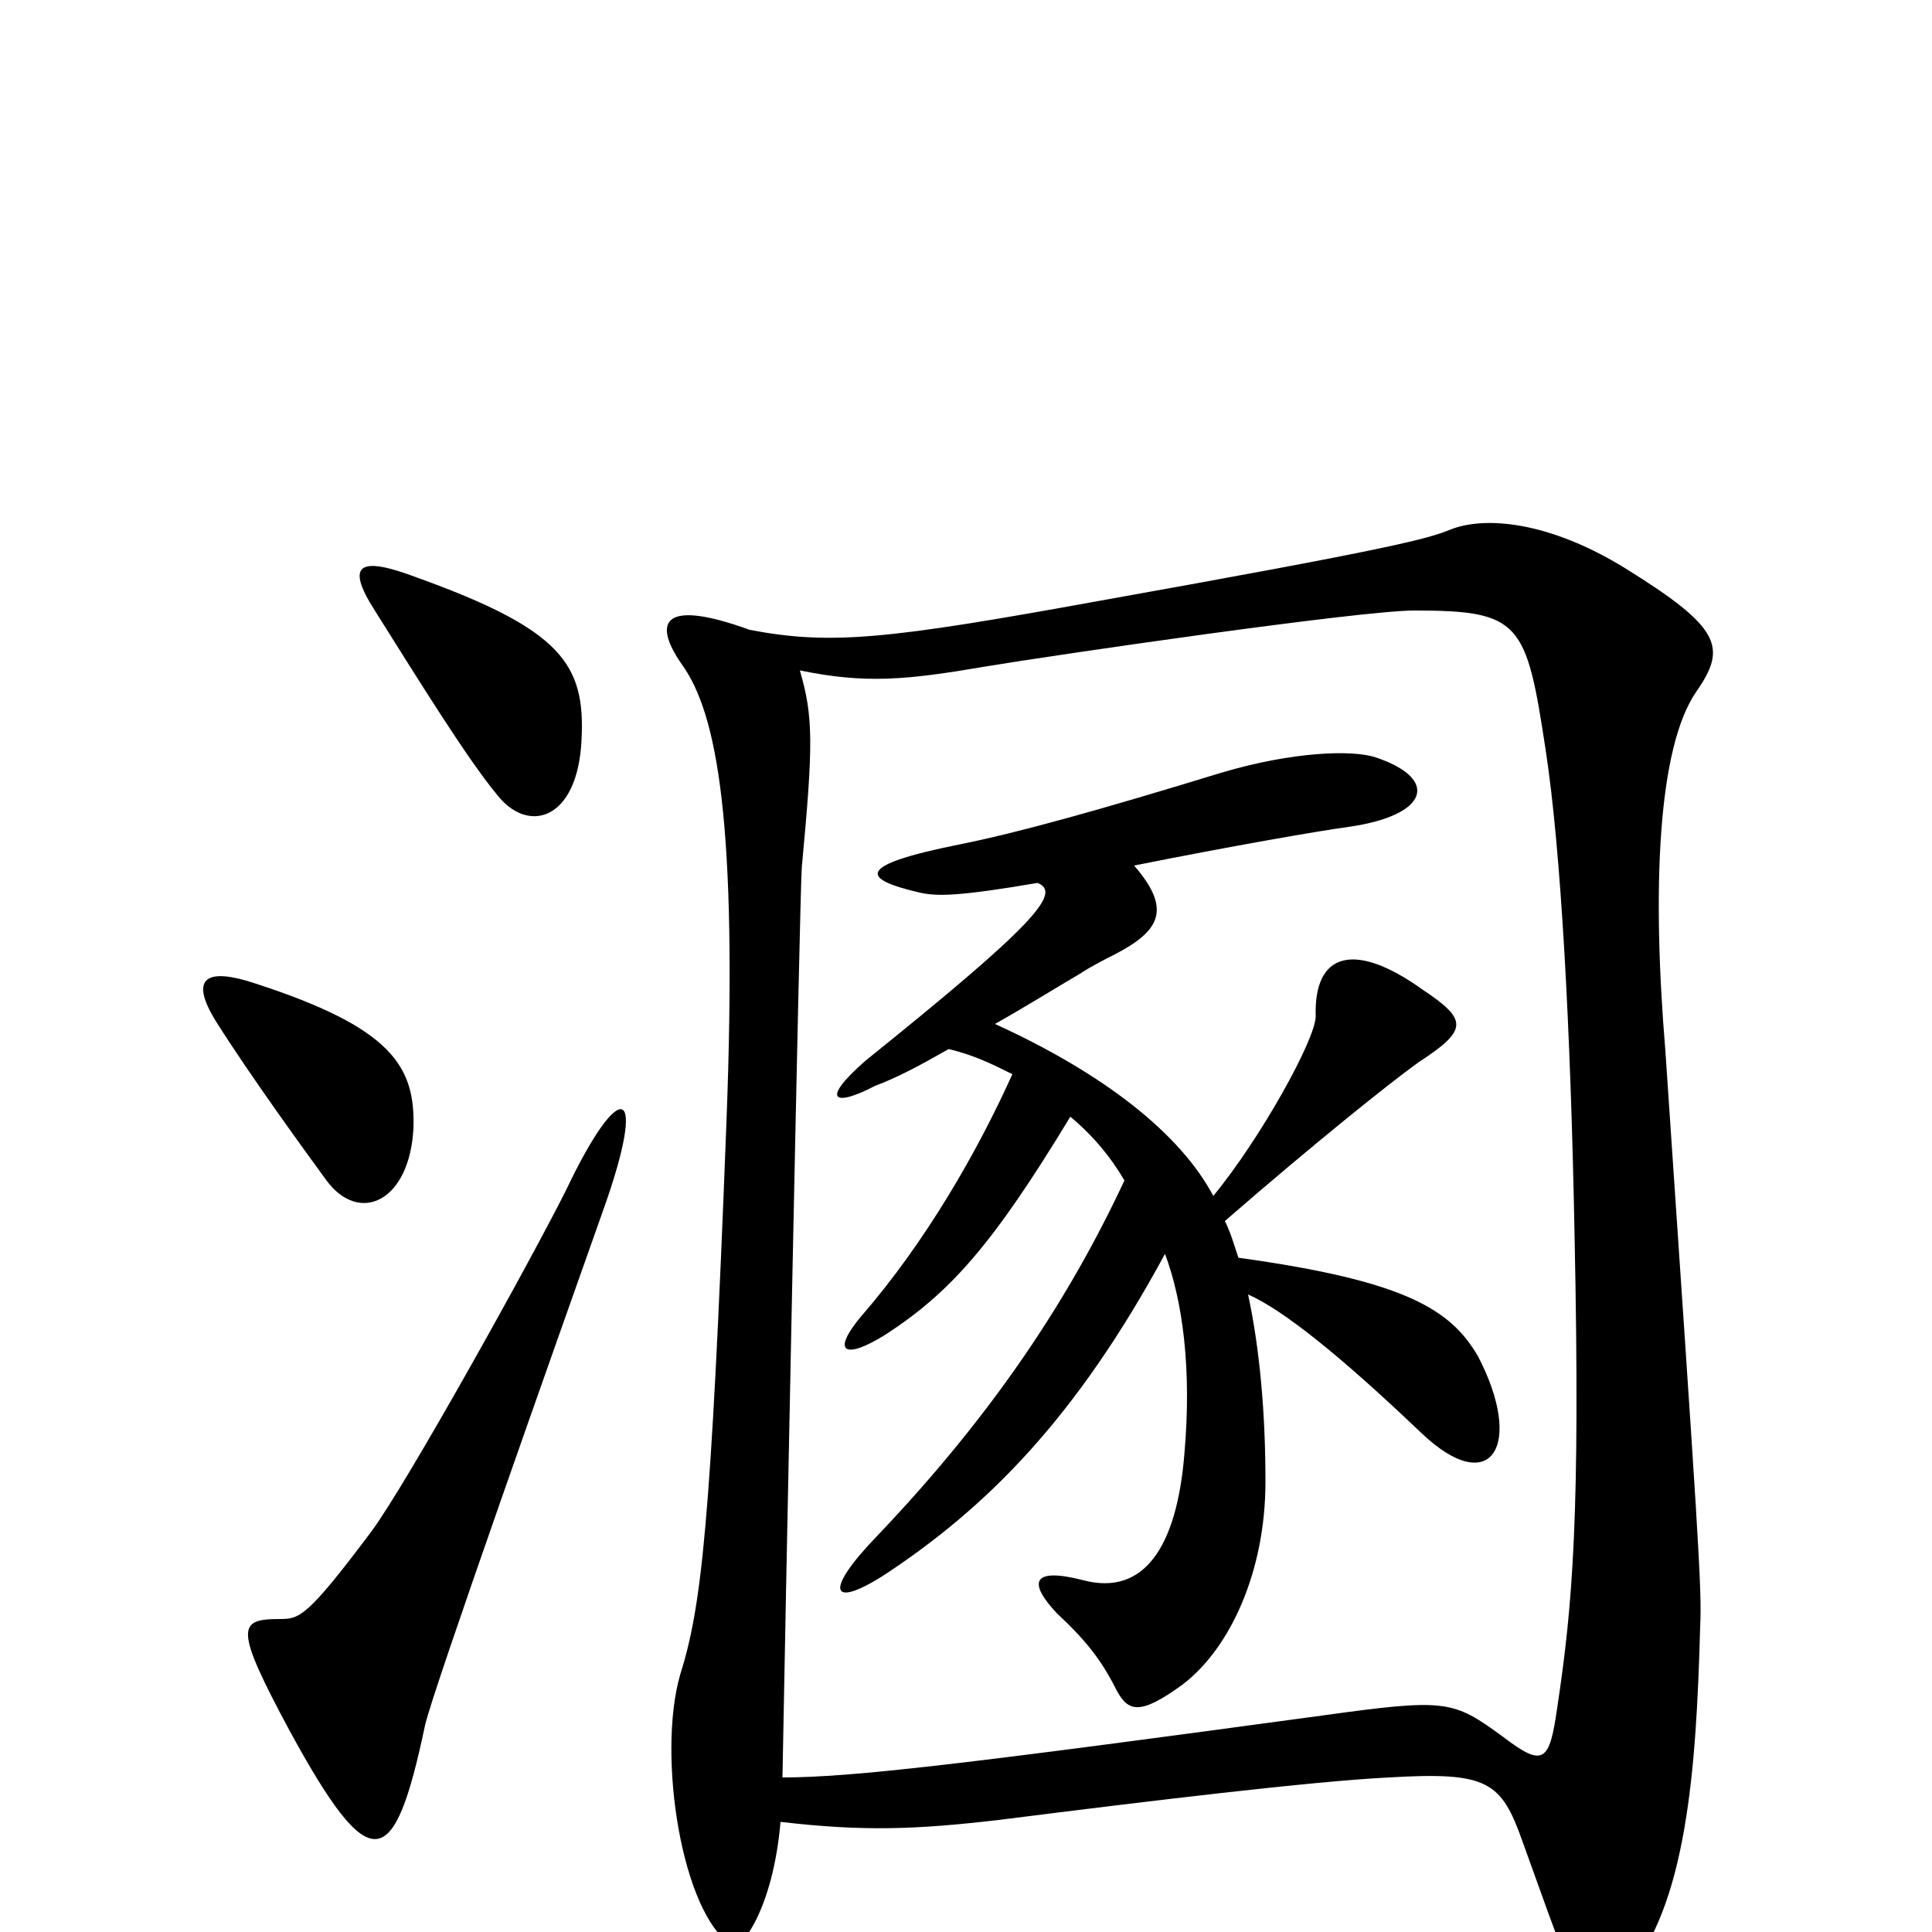 <svg xmlns="http://www.w3.org/2000/svg" viewBox="0 -1000 1000 1000">
	<path fill="#000000" d="M301 -617C303 -656 291 -674 216 -701C187 -712 178 -709 194 -684C216 -649 242 -607 257 -589C273 -568 299 -575 301 -617ZM214 -416C215 -448 203 -468 132 -491C108 -499 97 -495 112 -471C129 -444 158 -404 169 -389C186 -366 212 -378 214 -416ZM880 -158C881 -178 879 -205 862 -456C855 -540 858 -613 878 -642C894 -665 891 -675 841 -706C802 -730 769 -733 751 -726C739 -721 720 -716 569 -689C459 -669 430 -666 388 -674C344 -690 337 -679 353 -656C371 -631 382 -575 376 -419C368 -209 363 -168 352 -133C340 -91 353 -9 379 7C383 10 400 -11 404 -57C447 -52 474 -53 517 -58C596 -68 679 -78 719 -80C770 -83 777 -78 788 -47C801 -11 804 -2 809 10C819 34 829 37 841 23C873 -13 878 -84 880 -158ZM312 -373C336 -440 321 -443 293 -384C275 -348 210 -231 192 -207C159 -163 155 -162 145 -162C123 -162 121 -158 150 -104C192 -27 204 -31 220 -107C224 -125 289 -308 312 -373ZM815 -360C818 -216 814 -169 806 -116C802 -88 799 -85 778 -101C752 -120 749 -121 684 -112C500 -87 441 -80 405 -80C406 -137 414 -540 415 -551C421 -615 421 -629 414 -653C448 -646 469 -648 510 -655C546 -661 704 -684 732 -684C787 -684 790 -678 800 -612C808 -560 813 -467 815 -360ZM765 -298C751 -322 728 -337 641 -349C639 -355 637 -362 634 -368C680 -408 720 -440 734 -450C760 -467 760 -472 736 -488C701 -513 680 -507 681 -474C681 -462 652 -410 628 -381C611 -413 572 -444 515 -470C531 -479 547 -489 559 -496C565 -500 573 -504 577 -506C600 -518 607 -529 587 -552C637 -562 683 -570 698 -572C740 -578 745 -597 712 -608C700 -612 669 -611 632 -600C570 -581 527 -569 497 -563C442 -552 446 -545 476 -538C485 -536 496 -536 537 -543C550 -538 535 -521 448 -451C424 -430 432 -427 453 -438C464 -442 477 -449 491 -457C504 -454 514 -449 524 -444C506 -404 479 -357 446 -319C430 -300 437 -296 458 -309C492 -331 514 -356 554 -422C566 -412 575 -401 582 -389C554 -329 515 -269 454 -205C426 -176 430 -167 458 -185C511 -220 557 -266 603 -351C612 -327 617 -292 613 -247C609 -199 592 -174 561 -182C534 -189 532 -181 547 -165C562 -151 570 -141 578 -125C584 -114 590 -112 612 -128C637 -147 655 -187 655 -233C655 -269 652 -302 646 -330C664 -322 693 -299 736 -258C772 -224 789 -252 765 -298Z"/>
</svg>